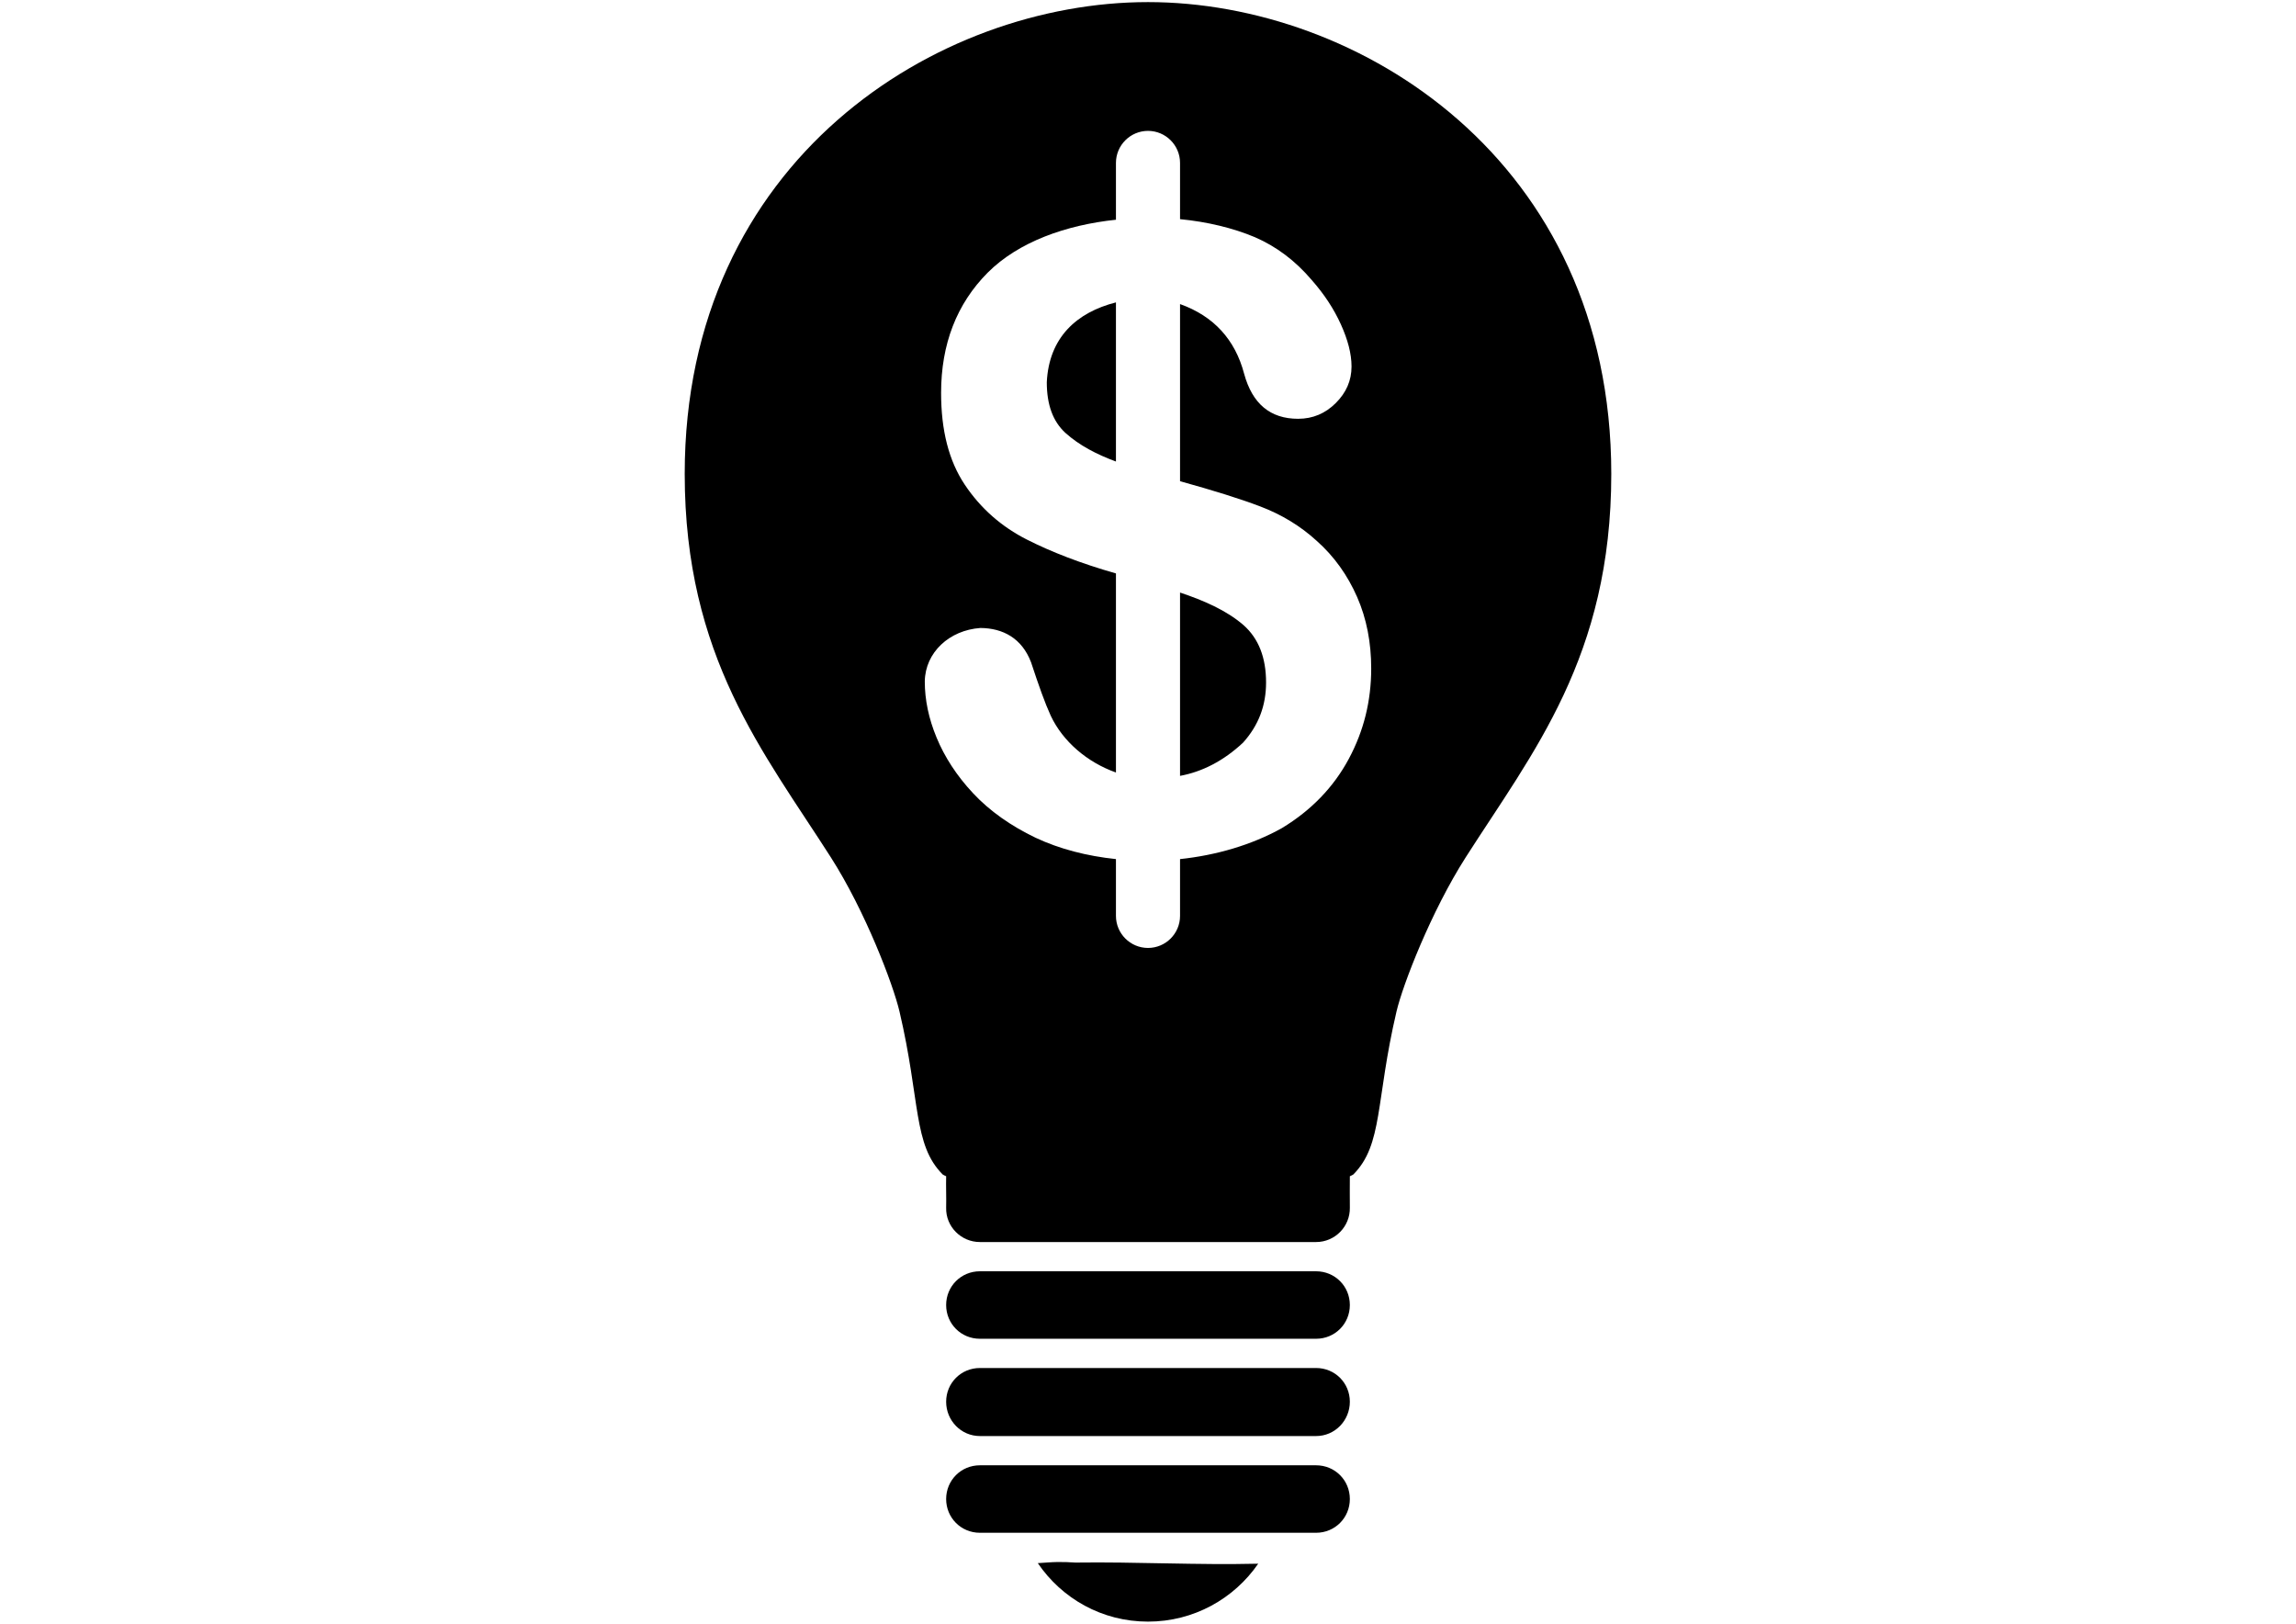 <svg version="1.1"
	 id="圖層_1" xmlns:dc="http://purl.org/dc/elements/1.1/" xmlns:cc="http://creativecommons.org/ns#" xmlns:rdf="http://www.w3.org/1999/02/22-rdf-syntax-ns#" xmlns:svg="http://www.w3.org/2000/svg"
	 xmlns="http://www.w3.org/2000/svg" xmlns:xlink="http://www.w3.org/1999/xlink" x="0px" y="0px" width="841.891px"
	 height="595.281px" viewBox="0 0 841.891 595.281" enable-background="new 0 0 841.891 595.281" xml:space="preserve">
<path d="M420.945,0.769c-77.207,0-169.877,57.752-169.877,172.969c0,67.066,29.01,102.105,53.602,140.602
	c12.656,19.809,22.827,46.588,25.152,56.487c7.728,32.889,4.914,48.837,15.874,59.786c0.371,0.184,0.783,0.444,1.237,0.619
	c-0.099,3.849,0.098,7.755,0,11.545c-0.178,6.894,5.475,12.575,12.37,12.575h123.284c6.897,0,12.486-5.681,12.37-12.575
	c-0.063-3.941,0-8.093,0-11.545c0.452-0.175,0.866-0.436,1.237-0.619c10.96-10.949,8.145-26.897,15.873-59.786
	c2.327-9.898,12.702-36.679,25.357-56.487c24.594-38.497,53.396-73.536,53.396-140.602C590.821,58.522,498.15,0.769,420.945,0.769z
	 M420.945,47.981c6.479,0,11.75,5.271,11.75,11.75v20.616c9.93,0.95,19.458,3.247,27.42,6.598
	c7.959,3.438,14.892,8.701,20.822,15.667c4.684,5.306,8.173,10.669,10.721,16.287c2.544,5.623,3.917,10.781,3.917,15.463
	c0,5.2-1.972,9.608-5.772,13.399c-3.8,3.802-8.401,5.773-13.813,5.773c-10.199,0-16.777-5.467-19.792-16.493
	c-3.315-12.56-11.16-21.153-23.503-25.564v64.941c12.266,3.396,22.103,6.465,29.481,9.276c7.652,2.912,14.579,7.063,20.617,12.576
	c6.445,5.724,11.354,12.657,14.843,20.616c3.485,7.96,5.154,16.714,5.154,26.183c0,11.864-2.682,22.841-8.247,33.191
	c-5.567,10.355-13.713,18.803-24.533,25.358c-11.145,6.207-24.176,9.949-37.315,11.339v20.823c0,6.479-5.271,11.75-11.75,11.75
	c-6.48,0-11.752-5.271-11.752-11.75v-20.823c-10.659-1.118-20.675-3.695-29.481-7.834c-9.106-4.37-16.794-9.783-22.883-16.287
	c-6.09-6.5-10.49-13.382-13.401-20.41c-2.91-7.023-4.329-13.851-4.329-20.616c0.159-10.627,9.015-18.802,20.41-19.585
	c8.288,0.076,15.196,3.773,18.554,12.576c2.811,8.534,5.132,15.058,7.215,19.585c4.447,9.452,13.379,17.09,23.915,20.823v-72.981
	c-12.927-3.683-23.733-7.901-32.572-12.371c-9.37-4.732-17.056-11.459-22.885-20.203c-5.829-8.739-8.658-19.871-8.658-33.604
	c0-17.893,5.718-32.675,17.11-44.119c11.307-11.3,28.737-17.461,47.005-19.377V59.731C409.193,53.251,414.465,47.981,420.945,47.981
	z M409.193,110.859c-14.461,3.689-24.565,12.889-25.358,29.275c0,8.22,2.227,14.341,6.804,18.554
	c5.15,4.648,11.603,7.945,18.554,10.515V110.859z M432.695,217.238v67.209c8.074-1.5,15.864-5.416,23.09-12.164
	c5.719-6.344,8.453-13.628,8.453-22.059c0-9.052-2.676-16.085-8.246-21.029C449.683,223.723,441.382,220.156,432.695,217.238z
	 M359.302,466.074c-6.896,0-12.37,5.474-12.37,12.37c0,6.896,5.473,12.368,12.37,12.368h123.284c6.896,0,12.37-5.473,12.37-12.368
	c0-6.896-5.475-12.37-12.37-12.37H359.302z M359.302,501.534c-6.896,0-12.37,5.474-12.37,12.369s5.473,12.576,12.37,12.576h123.284
	c6.896,0,12.37-5.681,12.37-12.576s-5.475-12.369-12.37-12.369H359.302z M359.302,537.2c-6.896,0-12.37,5.474-12.37,12.369
	c0,6.895,5.473,12.37,12.37,12.37h123.284c6.896,0,12.37-5.476,12.37-12.37c0-6.896-5.475-12.369-12.37-12.369H359.302z
	 M387.753,572.659c-2.439,0.039-4.74,0.278-7.215,0.413c8.827,12.973,23.532,21.439,40.408,21.439
	c16.767,0,31.559-8.398,40.408-21.234c-22.358,0.54-44.684-0.714-67.004-0.412C392.223,572.722,389.936,572.626,387.753,572.659z"/>
</svg>
